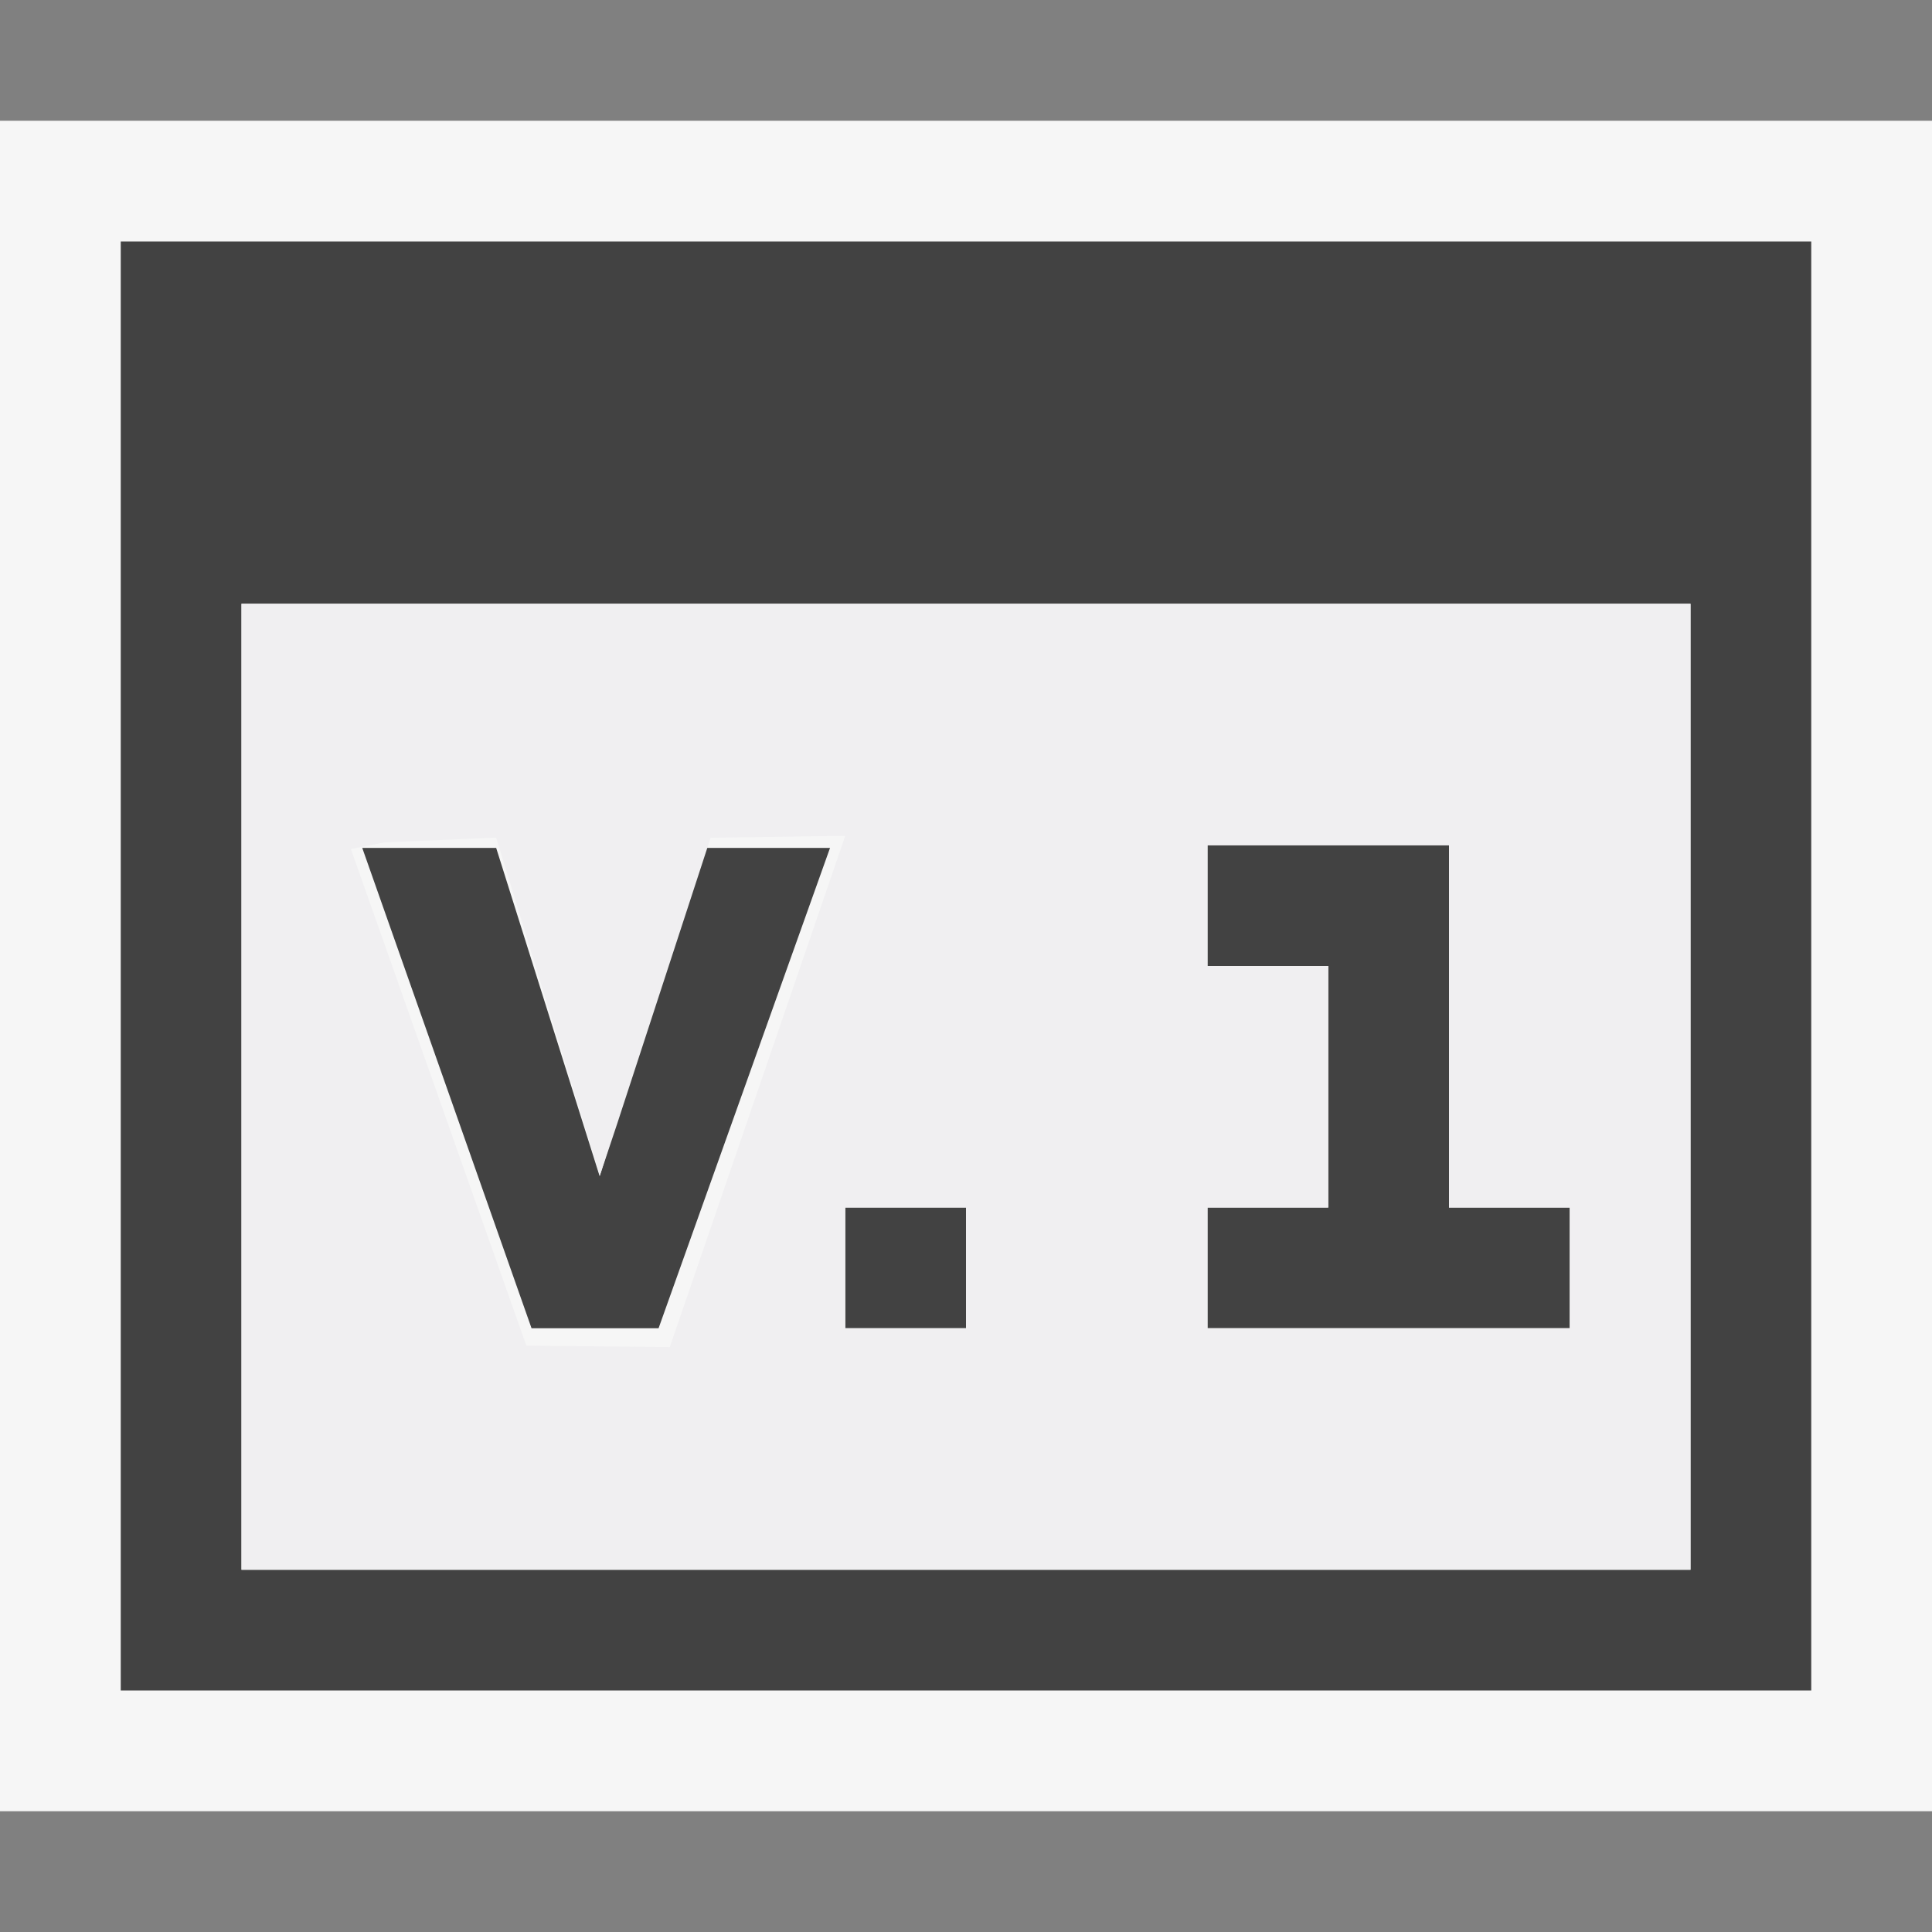 <svg xmlns="http://www.w3.org/2000/svg" viewBox="0 0 16 16"><rect x="0" y="0" width="16" height="16" fill="#808080" stroke="none"/><style>.st0{opacity:0}.st0,.st1{fill:#f6f6f6}.st2{fill:#424242}.st3{fill:#f0eff1}</style><g id="outline"><path class="st0" d="M0 0h16v16H0z"/><path class="st1" d="M16 15H0V1h16v14z"/></g><g id="icon_x5F_bg"><path class="st2" d="M7 10h1v1H7z"/><path class="st2" d="M1 2v12h14V2H1zm13 11H2V5h12v8z"/><path class="st2" d="M5.454 11H4.402L3 7.022h1.109l.859 2.725c.021.07-.023.07 0-.012l.854-2.713h1.052L5.454 11zM10 7h2v3h1v1h-3v-1h1V8h-1z"/></g><path class="st3" d="M2 5v8h12V5H2zm3.547 6.156l-1.188-.012-1.453-4.113.281-.055.922-.039.859 2.798.141-.422.776-2.375L7 6.922l-1.453 4.234zM8 11H7v-1h1v1zm5 0h-3v-1h1V8h-1V7h2v3h1v1z" id="icon_x5F_fg"/></svg>